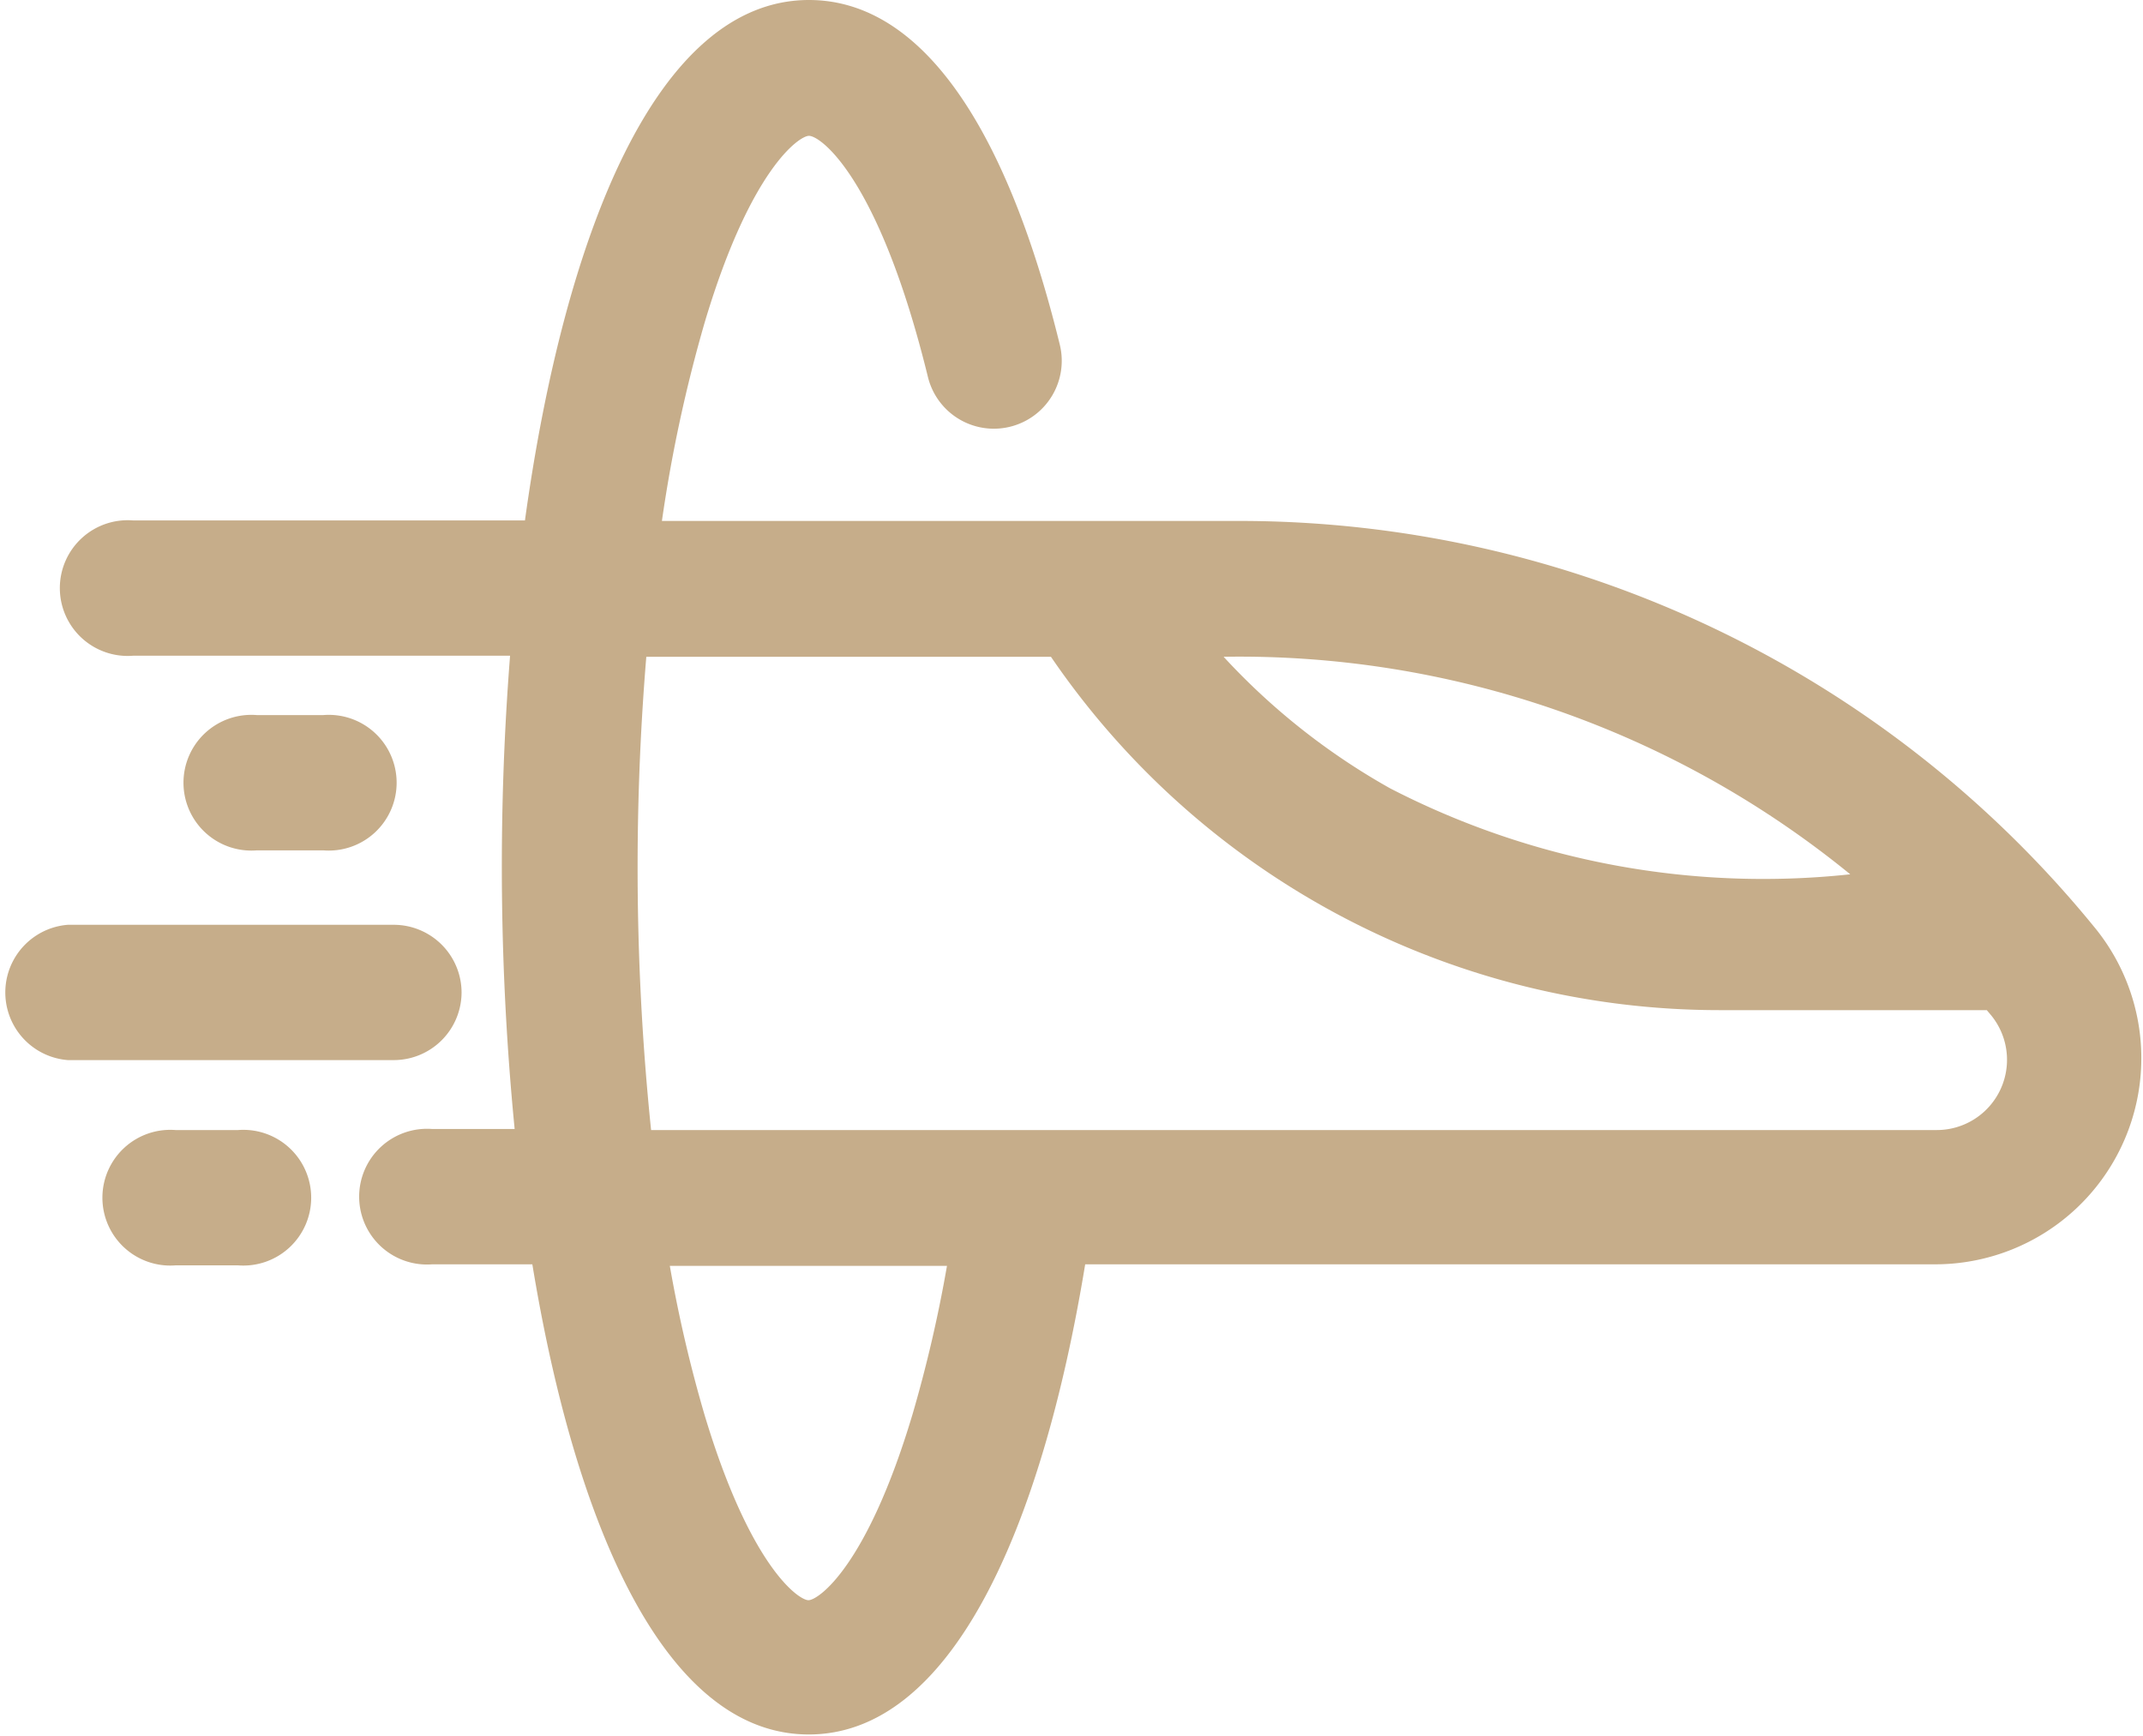 <svg xmlns="http://www.w3.org/2000/svg" width="20.591" height="16.679" viewBox="0 0 20.591 16.679">
  <g id="hyperloop" transform="translate(0 -47.976)">
    <path id="Path_883" data-name="Path 883" d="M34.878,56.911a10.6,10.6,0,0,0-8.234-3.93H21.092a13.952,13.952,0,0,1,.413-1.914c.439-1.468.907-1.786,1-1.786.114,0,.676.412,1.143,2.317a.652.652,0,1,0,1.267-.311c-.531-2.166-1.364-3.311-2.41-3.311-1.461,0-2.348,2.246-2.729,5H16.01a.652.652,0,1,0,0,1.3h3.623a25.919,25.919,0,0,0,.044,4.547h-.791a.652.652,0,1,0,0,1.3h.961c.416,2.531,1.282,4.517,2.656,4.517s2.24-1.986,2.656-4.517h8.179A1.981,1.981,0,0,0,34.878,56.911Zm-2.369-.535a7.819,7.819,0,0,1-4.42-.826,6.487,6.487,0,0,1-1.6-1.264A9.281,9.281,0,0,1,32.51,56.376ZM23.5,61.564c-.439,1.468-.907,1.786-1,1.786s-.56-.318-1-1.786a13.046,13.046,0,0,1-.332-1.426h2.663A13.045,13.045,0,0,1,23.5,61.564Zm9.836-2.731H20.988a24.6,24.6,0,0,1-.046-4.547H24.83a7.778,7.778,0,0,0,6.425,3.395h2.567l.043.051A.675.675,0,0,1,33.338,58.833Z" transform="translate(-14.732)" fill="#C6AD8A"/>
    <path id="Path_884" data-name="Path 884" d="M26.758,314.261h-.6a.652.652,0,1,0,0,1.3h.6a.652.652,0,1,0,0-1.3Z" transform="translate(-24.471 -255.428)" fill="#C6AD8A"/>
    <path id="Path_885" data-name="Path 885" d="M4.435,266.536a.652.652,0,0,0-.652-.652H.652a.652.652,0,0,0,0,1.3H3.783A.652.652,0,0,0,4.435,266.536Z" transform="translate(0 -209.023)" fill="#C6AD8A"/>
    <path id="Path_886" data-name="Path 886" d="M45.781,217.65a.652.652,0,1,0,0-1.3h-.642a.652.652,0,1,0,0,1.3Z" transform="translate(-42.673 -161.504)" fill="#C6AD8A"/>
  </g>
</svg>
